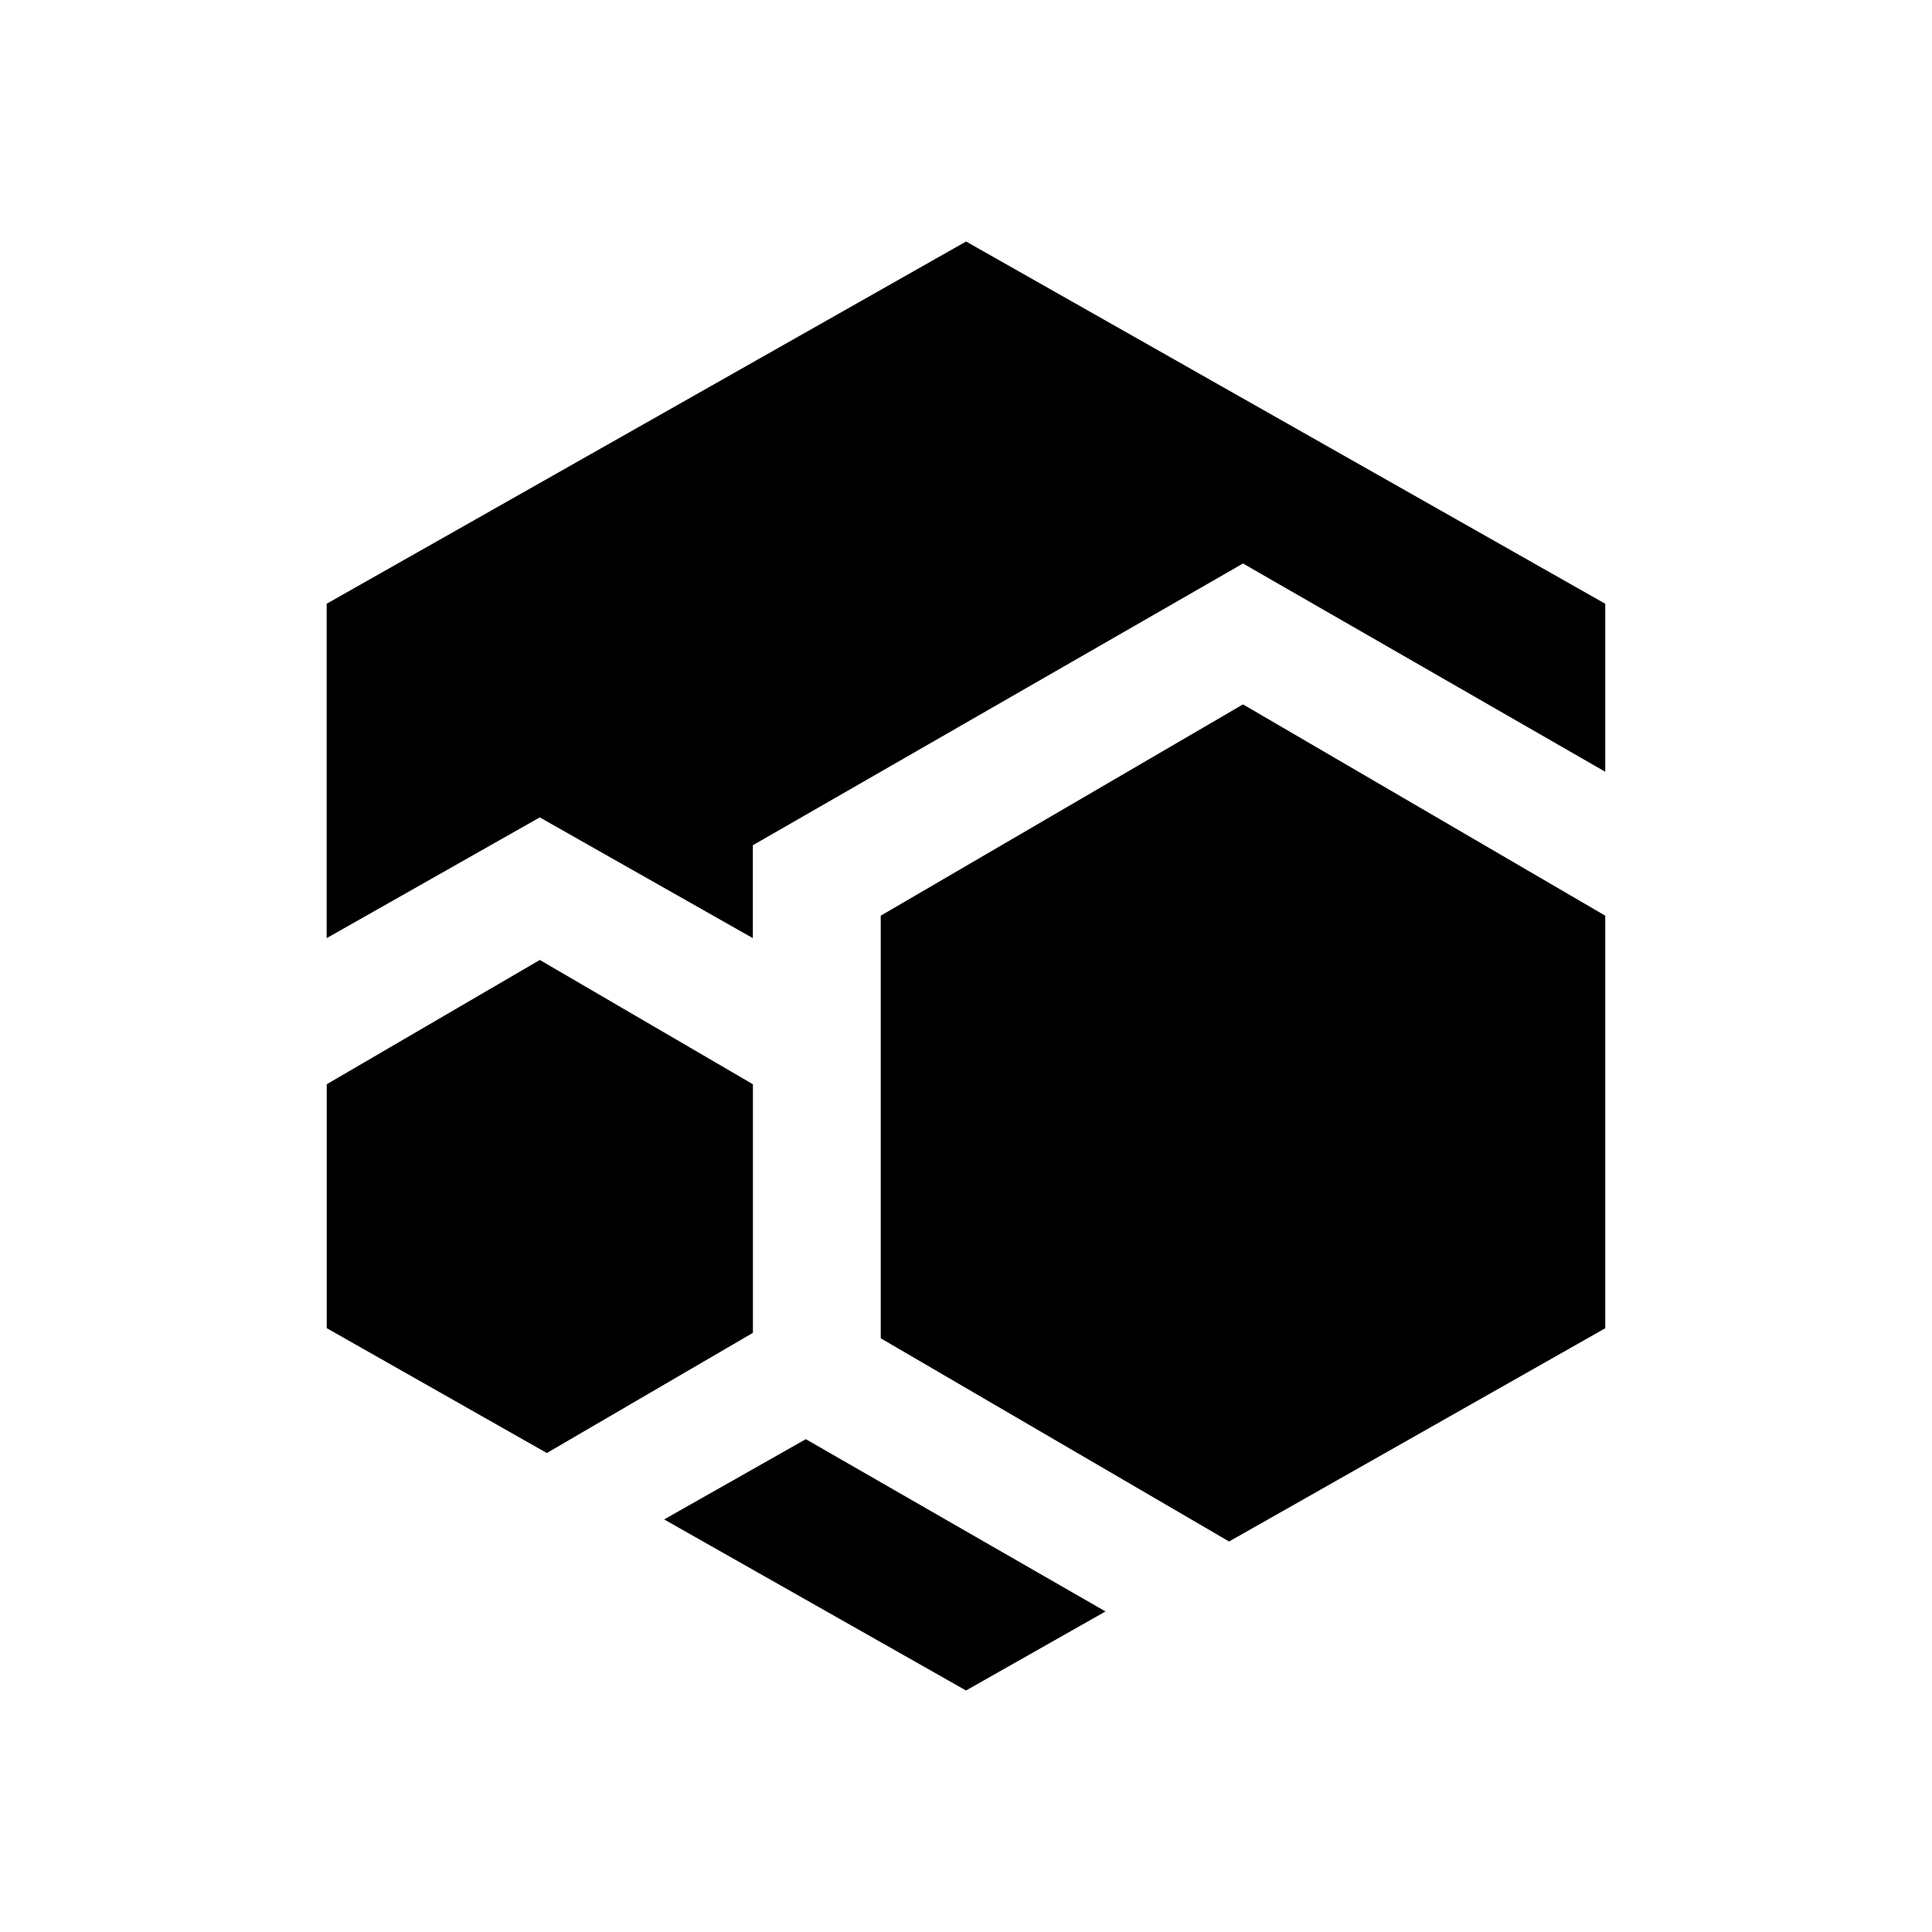 <svg xmlns="http://www.w3.org/2000/svg" width="1em" height="1em" viewBox="0 0 24 24"><path fill="currentColor" fill-rule="evenodd" d="M19.941 7.5L12.001 3L4.058 7.5v4.154l2.647-1.5l2.647 1.5V10.5L15.441 7l4.5 2.587zm0 9l-4.673 2.649l-4.327-2.524v-5.25l4.5-2.625l4.5 2.625zm-6.208 3.518L12 21l-3.75-2.125l1.76-.997zm-6.94-1.968l2.56-1.493v-3.088l-2.647-1.544l-2.647 1.544v3.03z" clip-rule="evenodd"/></svg>